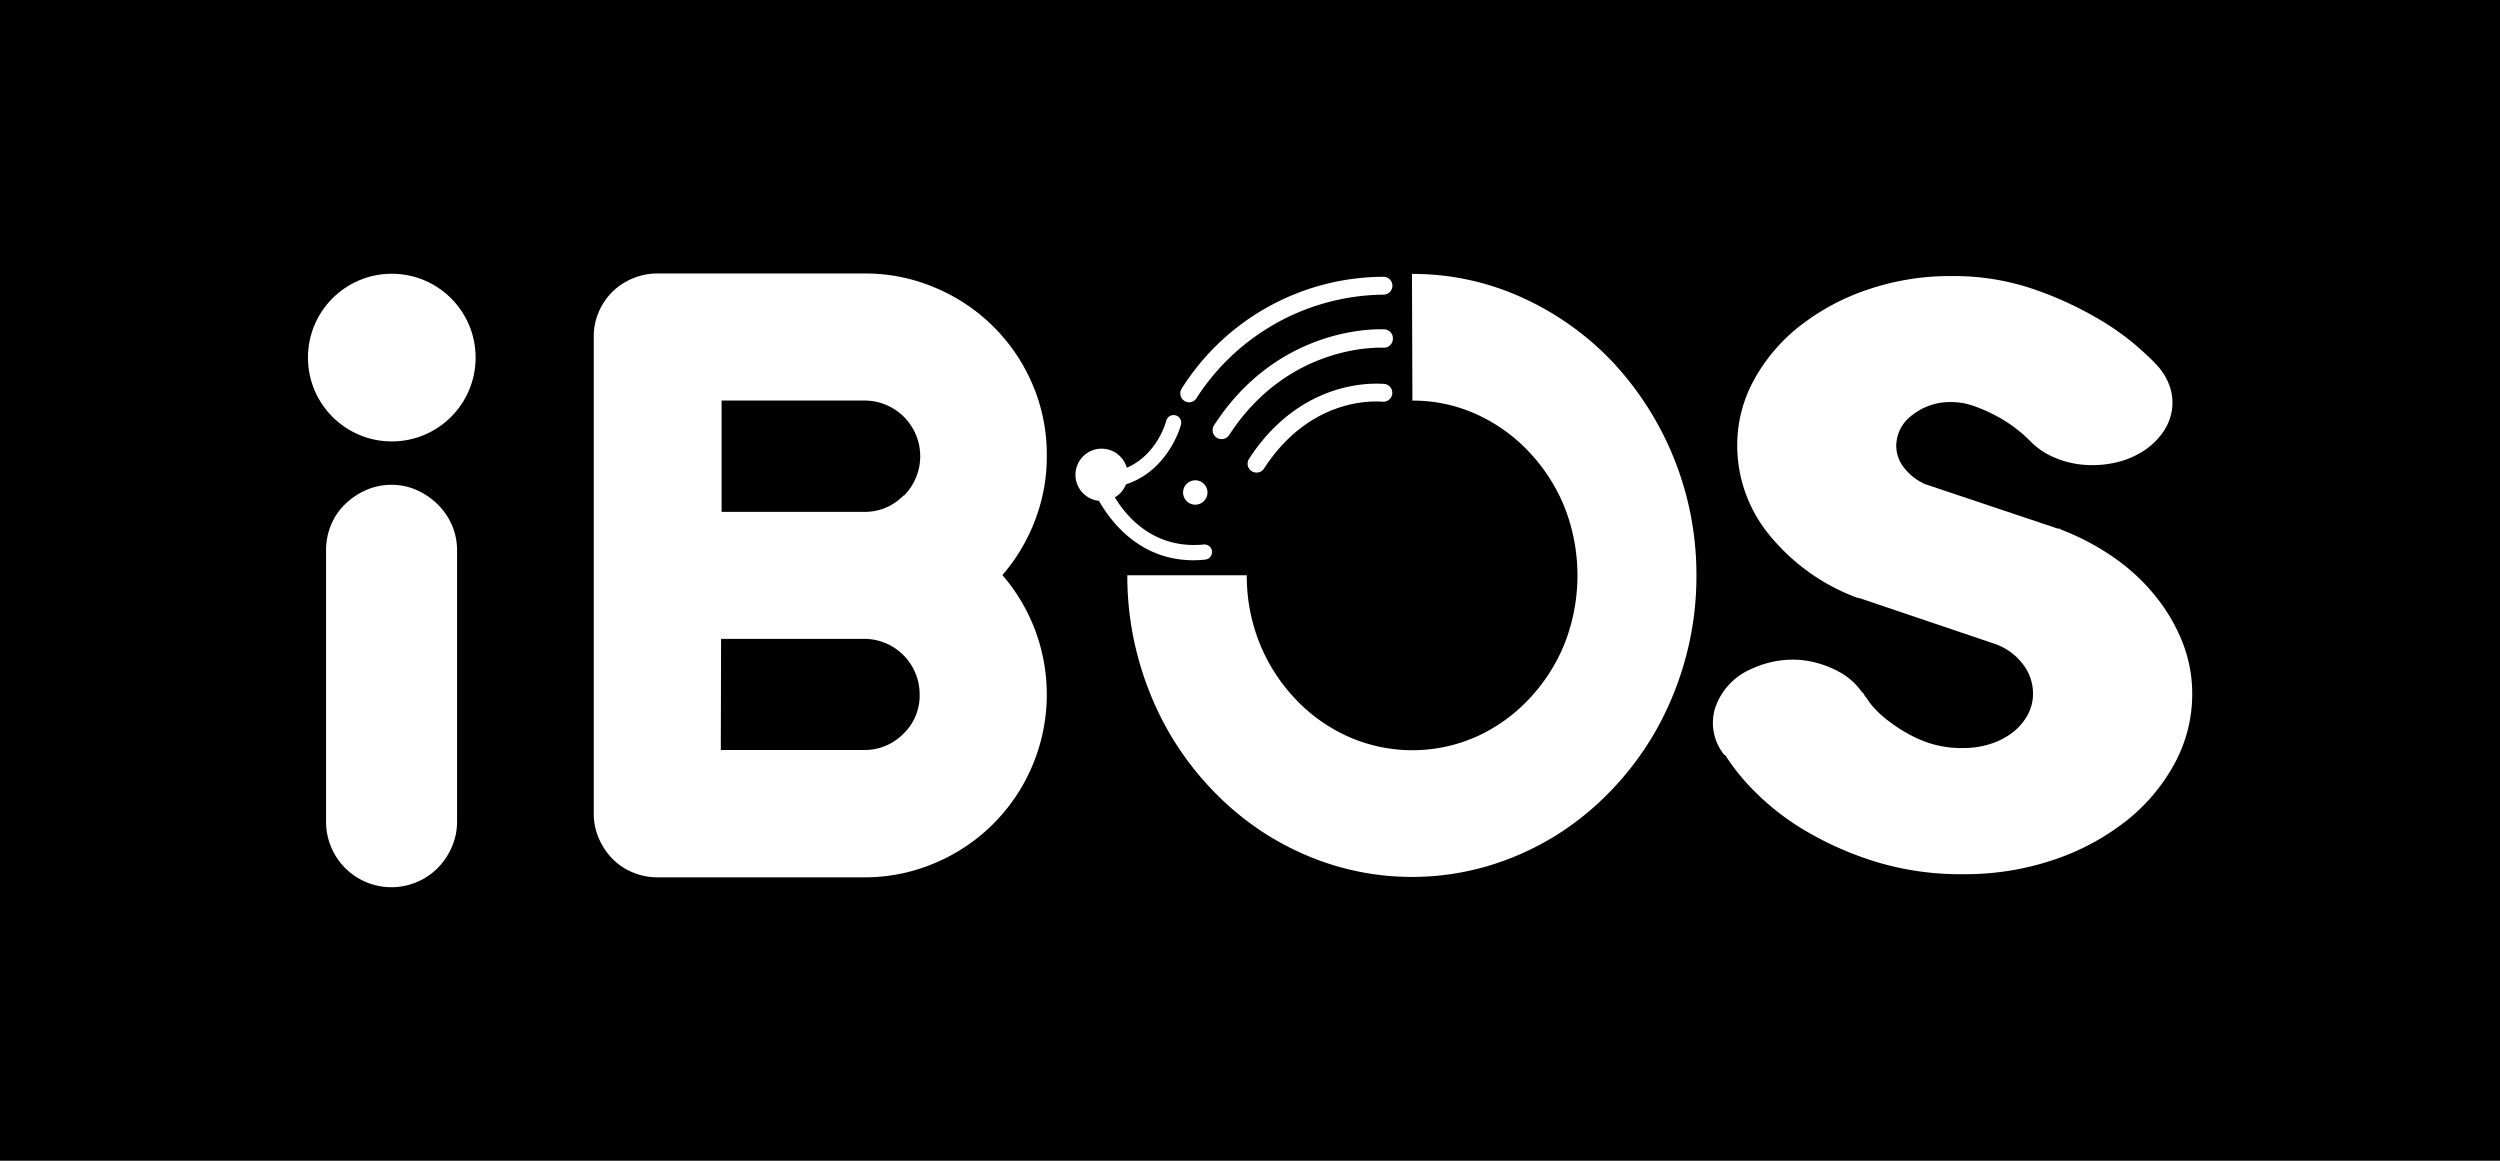 <svg xmlns="http://www.w3.org/2000/svg" viewBox="0 0 280 130"><title>logo3</title><g id="Layer_2" data-name="Layer 2"><g id="design"><g id="_01_black_w" data-name="01_black_w"><rect width="280" height="130"/><path d="M43.84,54.3a6.9,6.9,0,0,1,2.86.6A8.1,8.1,0,0,1,49,56.47a7.35,7.35,0,0,1,1.6,2.31,7,7,0,0,1,.59,2.87V92a7,7,0,0,1-.59,2.87A7.8,7.8,0,0,1,49,97.24,7.32,7.32,0,0,1,36.52,92V61.65a7.36,7.36,0,0,1,.56-2.87,6.92,6.92,0,0,1,1.57-2.31A8.1,8.1,0,0,1,41,54.89,6.91,6.91,0,0,1,43.84,54.3Z" style="fill:#fff"/><path d="M117.24,51.09a19.8,19.8,0,0,1-1.33,7.22,20.51,20.51,0,0,1-3.64,6.1,20.56,20.56,0,0,1,3.64,6.1,20.52,20.52,0,0,1-.28,15.24,20.4,20.4,0,0,1-10.9,10.9,19.93,19.93,0,0,1-8,1.61H73.65a7.16,7.16,0,0,1-2.8-.56,6.78,6.78,0,0,1-2.28-1.54,7.6,7.6,0,0,1-1.51-2.28,6.88,6.88,0,0,1-.56-2.77V37.71a6.87,6.87,0,0,1,.56-2.77,7.14,7.14,0,0,1,1.51-2.24,7,7,0,0,1,2.28-1.51,7.14,7.14,0,0,1,2.8-.56H96.78a19.93,19.93,0,0,1,8,1.61,20.4,20.4,0,0,1,10.9,10.9A19.93,19.93,0,0,1,117.24,51.09Zm-16,4.42a6.24,6.24,0,0,0-4.42-10.65h-16V57.33h16A6,6,0,0,0,101.19,55.5ZM80.73,84h16a6.08,6.08,0,0,0,4.42-1.79A5.9,5.9,0,0,0,103,77.79a6.22,6.22,0,0,0-6.24-6.24h-16Z" style="fill:#fff"/><path d="M158.14,30.68a29.4,29.4,0,0,1,12.38,2.67,32.17,32.17,0,0,1,10.12,7.22A34.87,34.87,0,0,1,190,64.45a34.89,34.89,0,0,1-1.15,9,35.41,35.41,0,0,1-3.22,8.07,33.53,33.53,0,0,1-5,6.82,32.08,32.08,0,0,1-6.43,5.27A31.33,31.33,0,0,1,166.61,97a30.1,30.1,0,0,1-16.94,0,31.35,31.35,0,0,1-7.61-3.41,32.07,32.07,0,0,1-6.43-5.27,33.43,33.43,0,0,1-5-6.82,35.33,35.33,0,0,1-3.22-8.07,34.81,34.81,0,0,1-1.15-9h13.38a20.16,20.16,0,0,0,1.44,7.62,19.81,19.81,0,0,0,4,6.23A18.54,18.54,0,0,0,151,82.5a17.69,17.69,0,0,0,14.37,0,18.54,18.54,0,0,0,5.87-4.2,19.83,19.83,0,0,0,4-6.23,20.93,20.93,0,0,0,0-15.24,19.83,19.83,0,0,0-4-6.23,18.54,18.54,0,0,0-5.87-4.2,17.15,17.15,0,0,0-7.18-1.53Z" style="fill:#fff"/><path d="M230.85,59.32a27.68,27.68,0,0,1,6,3.19,22,22,0,0,1,4.62,4.33,19.83,19.83,0,0,1,3,5.17,15.74,15.74,0,0,1,1.06,5.7,16.3,16.3,0,0,1-2,7.85A20.78,20.78,0,0,1,238.06,92a26.87,26.87,0,0,1-8.14,4.33,31.06,31.06,0,0,1-10,1.58,32.52,32.52,0,0,1-9.79-1.38,36.76,36.76,0,0,1-7.76-3.39,28.13,28.13,0,0,1-5.68-4.33,24.21,24.21,0,0,1-3.48-4.26h-.09a5.68,5.68,0,0,1-1-5.33,7.3,7.3,0,0,1,4.11-4.33,11.06,11.06,0,0,1,3.35-.94,10.13,10.13,0,0,1,3.39.17,11.37,11.37,0,0,1,3.09,1.17,7.34,7.34,0,0,1,2.37,2.08l.17.2a.61.61,0,0,1,.21.27.57.57,0,0,0,.21.27,7.16,7.16,0,0,0,.72,1A11.88,11.88,0,0,0,211.86,81a16.05,16.05,0,0,0,3.35,1.91,11.66,11.66,0,0,0,4.7.87,9.79,9.79,0,0,0,3.05-.47,8,8,0,0,0,2.5-1.31,6.21,6.21,0,0,0,1.65-1.95,5,5,0,0,0,.59-2.38,5.42,5.42,0,0,0-1.14-3.29,6.67,6.67,0,0,0-3.18-2.28L208.3,67a1.54,1.54,0,0,1-.51-.13,23,23,0,0,1-9.66-7,15.76,15.76,0,0,1-3.56-10,15.16,15.16,0,0,1,1.91-7.38,19.69,19.69,0,0,1,5.13-6,25.56,25.56,0,0,1,7.59-4.06,28.44,28.44,0,0,1,9.37-1.51,27.55,27.55,0,0,1,8.94,1.38,39.51,39.51,0,0,1,7,3.12,30.06,30.06,0,0,1,4.79,3.32q1.78,1.58,2.12,2A6.72,6.72,0,0,1,243,43.25a5.63,5.63,0,0,1,.25,2.72,6,6,0,0,1-1.1,2.58,7.77,7.77,0,0,1-2.33,2.11,9.61,9.61,0,0,1-3.18,1.21,11.82,11.82,0,0,1-3.43.17A10.49,10.49,0,0,1,230,51.2a8.15,8.15,0,0,1-2.63-1.81,14.78,14.78,0,0,0-1.48-1.31,15.7,15.7,0,0,0-2.2-1.44,17.86,17.86,0,0,0-2.54-1.14,7.67,7.67,0,0,0-2.58-.47,6.82,6.82,0,0,0-4.37,1.44,4.29,4.29,0,0,0-1.82,3.46,4,4,0,0,0,.89,2.48,6.2,6.2,0,0,0,2.33,1.81l14.92,5a.42.42,0,0,1,.21,0A.2.2,0,0,0,230.85,59.32Z" style="fill:#fff"/><circle cx="43.88" cy="40.05" r="9.39" style="fill:#fff"/><path d="M133.68,62.75c-8.46,0-11.51-8.52-11.54-8.61a.85.85,0,0,1,.11-.77A.76.76,0,0,1,123,53c6,.06,7.56-5.63,7.62-5.87a.85.85,0,0,1,1.65.42c0,.07-1.69,6.39-8,7.09,1.09,2.19,4.19,6.93,10.5,6.35a.85.85,0,1,1,.15,1.69Q134.26,62.75,133.68,62.75Z" style="fill:#fff"/><circle cx="123.38" cy="53.18" r="2.93" style="fill:#fff"/><circle cx="133.87" cy="55.16" r="1.37" transform="translate(71.53 185.84) rotate(-86.89)" style="fill:#fff"/><path d="M133.19,45.06a1,1,0,0,1-.84-1.54A26.81,26.81,0,0,1,155,31a1,1,0,0,1,.95,1,1,1,0,0,1-1,1A25.23,25.23,0,0,0,134,44.6,1,1,0,0,1,133.19,45.06Z" style="fill:#fff"/><path d="M136.81,49.18a1,1,0,0,1-.84-1.54c7.32-11.32,18.63-10.78,19.11-10.75A1,1,0,0,1,156,38a1,1,0,0,1-1.06.94h0c-.43,0-10.64-.47-17.31,9.84A1,1,0,0,1,136.81,49.18Z" style="fill:#fff"/><path d="M140.73,52.93a1,1,0,0,1-.84-1.54C146,42,154.7,43,155.06,43a1,1,0,0,1,.87,1.12,1,1,0,0,1-1.11.87c-.32,0-7.85-.84-13.25,7.49A1,1,0,0,1,140.73,52.93Z" style="fill:#fff"/></g></g></g></svg>